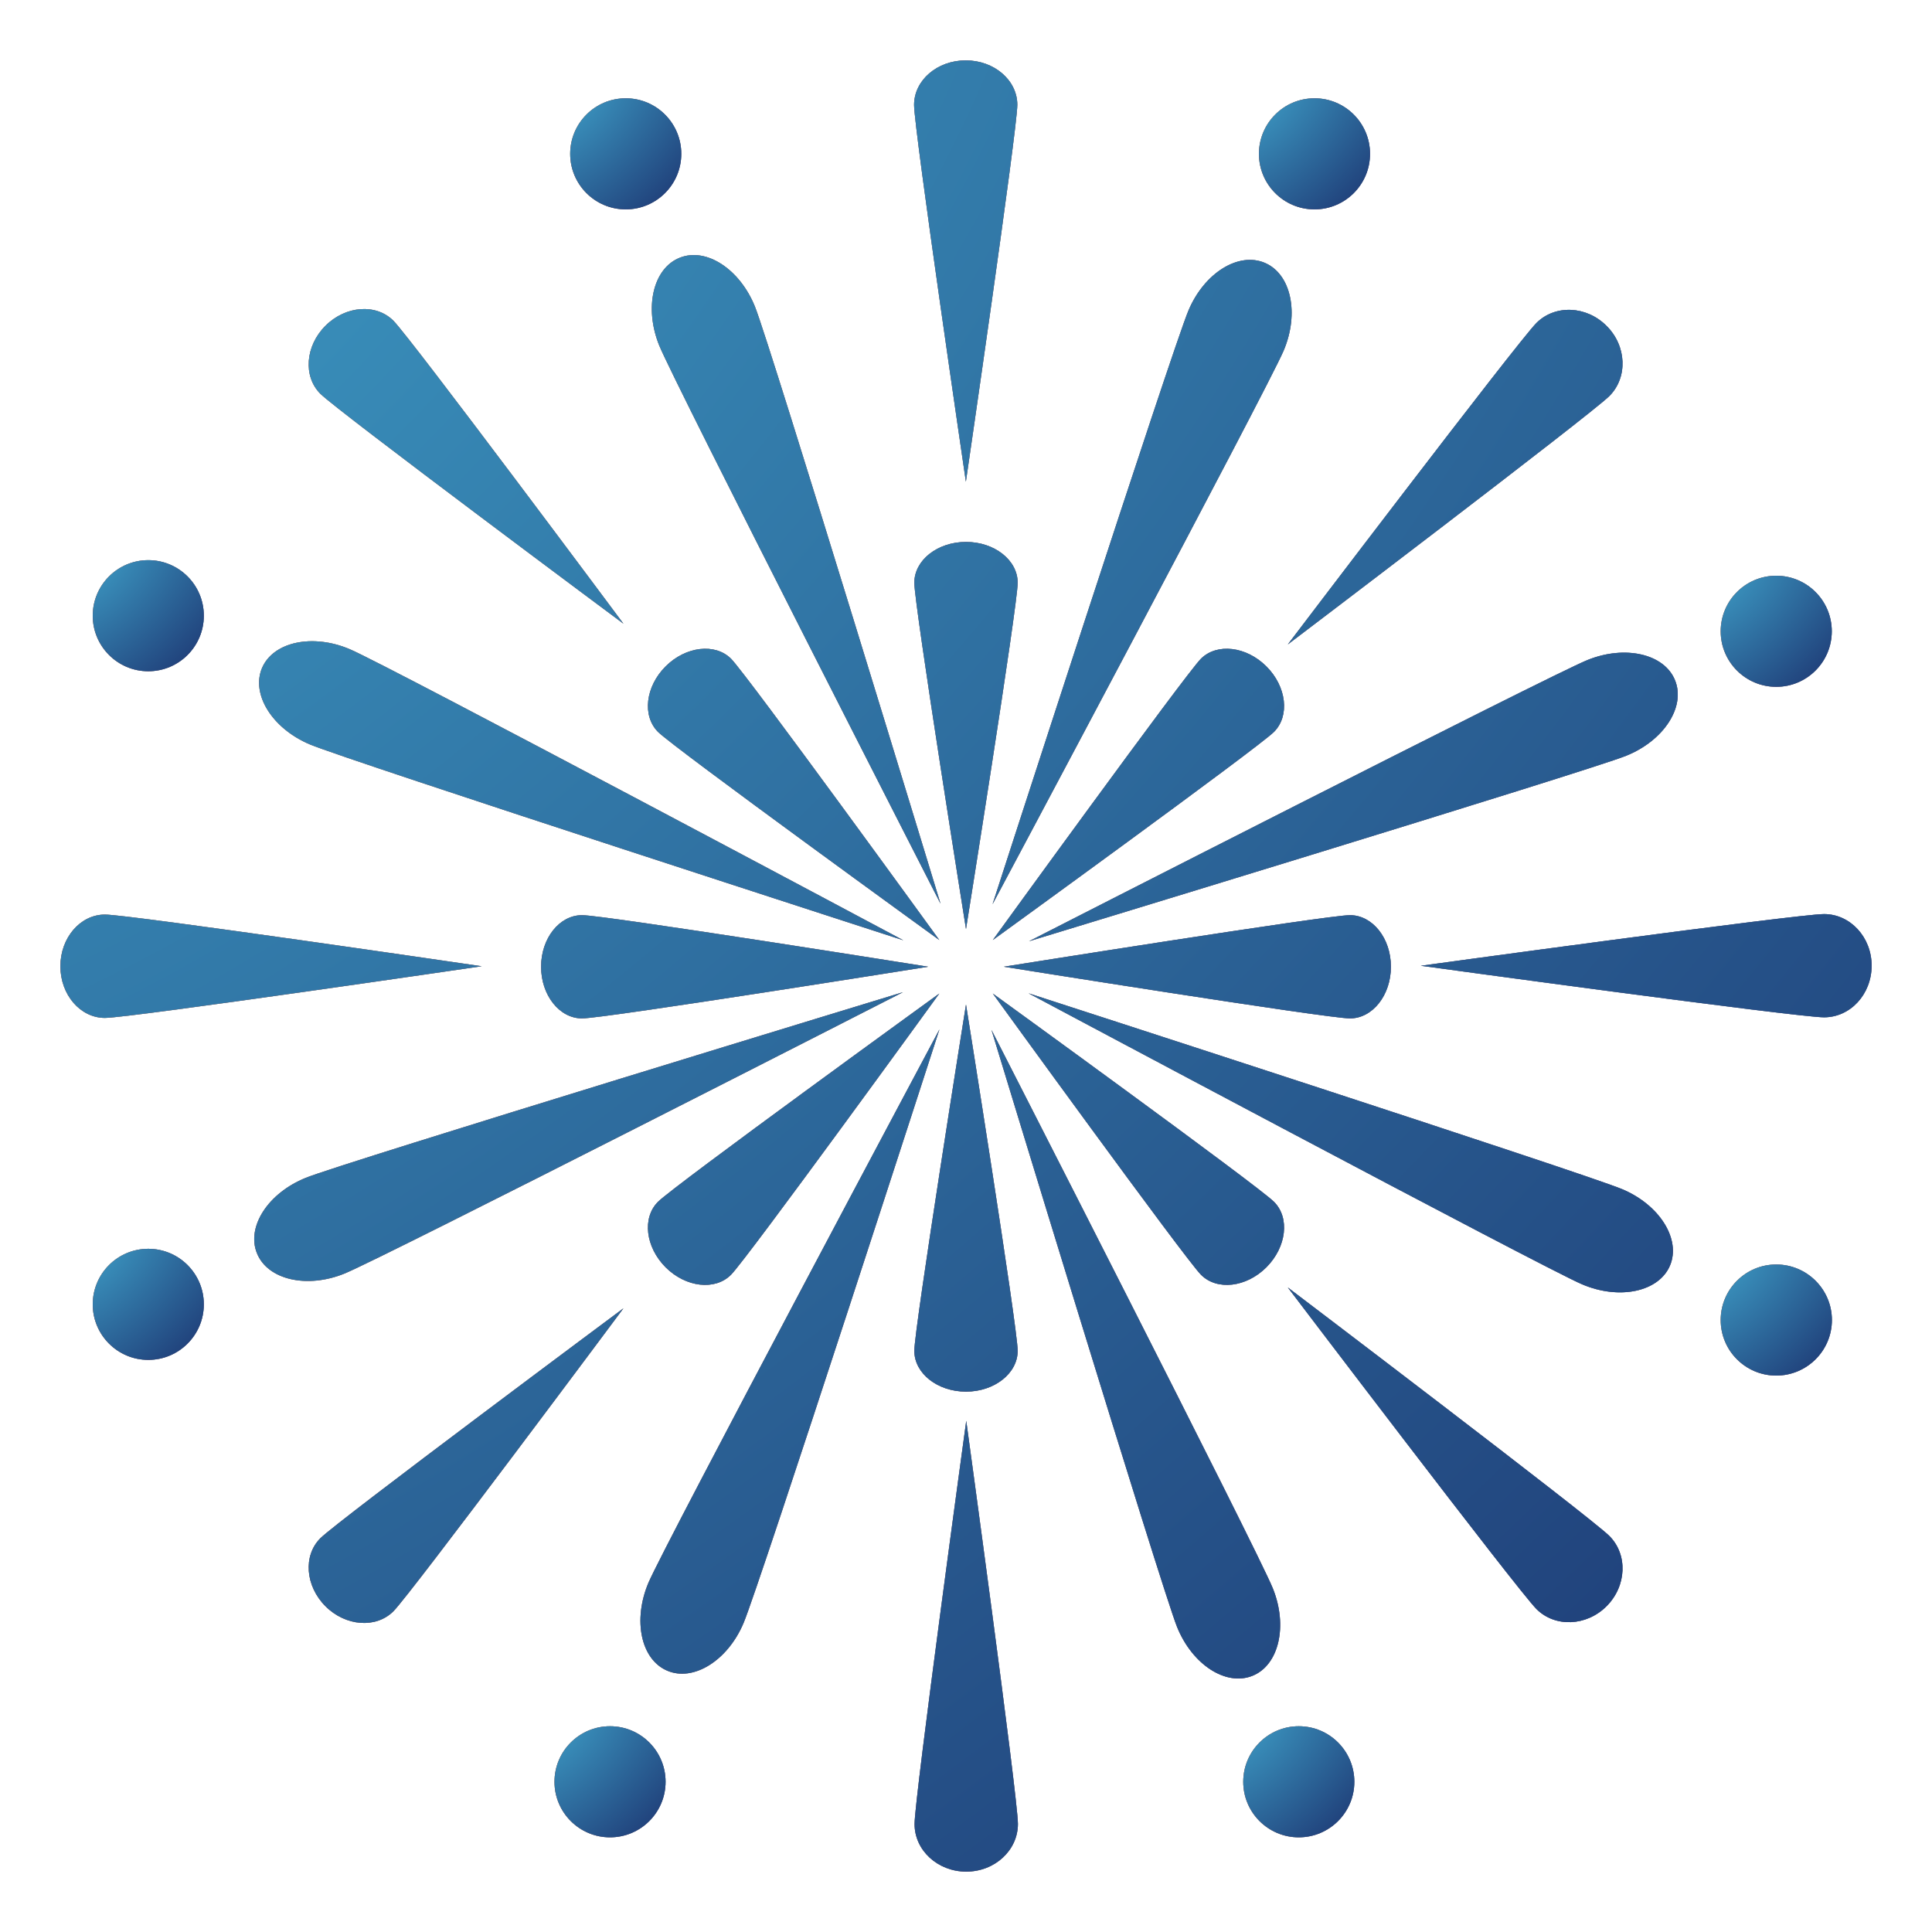<svg width="16" height="16" viewBox="0 0 16 16" fill="none" xmlns="http://www.w3.org/2000/svg">
<path d="M8 7.694C8 7.694 7.572 5.013 7.572 4.826C7.572 4.639 7.764 4.488 8 4.488C8.236 4.488 8.428 4.639 8.428 4.826C8.428 5.013 8 7.694 8 7.694ZM8 8.319C8 8.319 8.428 10.999 8.428 11.187C8.428 11.373 8.236 11.525 8 11.525C7.764 11.525 7.572 11.374 7.572 11.187C7.572 10.999 8 8.319 8 8.319ZM7.687 8.006C7.687 8.006 5.007 8.434 4.82 8.434C4.633 8.434 4.481 8.242 4.481 8.006C4.481 7.77 4.633 7.579 4.82 7.579C5.007 7.579 7.687 8.006 7.687 8.006ZM8.313 8.006C8.313 8.006 10.993 7.579 11.18 7.579C11.367 7.579 11.519 7.77 11.519 8.006C11.519 8.242 11.367 8.434 11.18 8.434C10.993 8.434 8.313 8.006 8.313 8.006ZM7.779 7.785C7.779 7.785 5.581 6.193 5.449 6.061C5.317 5.928 5.345 5.686 5.512 5.519C5.679 5.352 5.922 5.324 6.054 5.455C6.186 5.588 7.779 7.785 7.779 7.785ZM8.222 8.228C8.222 8.228 10.419 9.82 10.551 9.953C10.683 10.085 10.655 10.327 10.488 10.495C10.321 10.662 10.078 10.69 9.946 10.557C9.814 10.425 8.222 8.228 8.222 8.228ZM7.779 8.228C7.779 8.228 6.186 10.425 6.054 10.557C5.922 10.69 5.679 10.662 5.512 10.495C5.345 10.327 5.317 10.085 5.449 9.953C5.581 9.82 7.779 8.228 7.779 8.228ZM8.222 7.785C8.222 7.785 9.814 5.588 9.946 5.455C10.078 5.324 10.321 5.352 10.488 5.519C10.655 5.686 10.683 5.928 10.551 6.061C10.419 6.193 8.222 7.785 8.222 7.785ZM7.789 7.484C7.789 7.484 5.585 3.171 5.459 2.86C5.333 2.547 5.409 2.223 5.628 2.135C5.847 2.046 6.126 2.227 6.252 2.539C6.378 2.851 7.789 7.484 7.789 7.484ZM8.211 8.529C8.211 8.529 10.415 12.841 10.541 13.154C10.667 13.466 10.591 13.79 10.373 13.878C10.153 13.967 9.874 13.786 9.748 13.474C9.622 13.162 8.211 8.529 8.211 8.529ZM7.478 8.217C7.478 8.217 3.165 10.421 2.853 10.547C2.541 10.674 2.216 10.598 2.128 10.379C2.039 10.16 2.22 9.88 2.533 9.754C2.844 9.628 7.478 8.217 7.478 8.217ZM8.522 7.795C8.522 7.795 12.835 5.592 13.147 5.466C13.459 5.34 13.784 5.415 13.872 5.634C13.961 5.853 13.78 6.133 13.467 6.259C13.156 6.385 8.522 7.795 8.522 7.795ZM7.481 7.787C7.481 7.787 2.873 6.295 2.564 6.164C2.254 6.032 2.078 5.75 2.17 5.532C2.263 5.315 2.589 5.245 2.898 5.377C3.208 5.508 7.481 7.787 7.481 7.787ZM8.518 8.226C8.518 8.226 13.127 9.718 13.436 9.849C13.746 9.98 13.922 10.264 13.83 10.481C13.738 10.698 13.411 10.768 13.102 10.636C12.792 10.505 8.518 8.226 8.518 8.226ZM7.78 8.525C7.78 8.525 6.289 13.133 6.157 13.443C6.026 13.752 5.743 13.929 5.526 13.836C5.308 13.744 5.239 13.418 5.37 13.108C5.501 12.799 7.78 8.525 7.78 8.525ZM8.22 7.488C8.22 7.488 9.711 2.88 9.843 2.57C9.974 2.26 10.257 2.084 10.475 2.177C10.692 2.269 10.762 2.595 10.63 2.905C10.499 3.214 8.22 7.488 8.22 7.488ZM8.002 11.767C8.002 11.767 8.43 14.888 8.43 15.105C8.43 15.323 8.239 15.5 8.002 15.5C7.766 15.5 7.574 15.324 7.574 15.106C7.574 14.888 8.002 11.767 8.002 11.767ZM7.999 3.989C7.999 3.989 7.57 1.072 7.57 0.869C7.57 0.665 7.761 0.5 7.998 0.5C8.234 0.5 8.425 0.665 8.425 0.868C8.425 1.072 7.999 3.989 7.999 3.989ZM10.665 10.662C10.665 10.662 13.175 12.566 13.328 12.72C13.482 12.874 13.472 13.134 13.305 13.302C13.138 13.469 12.877 13.479 12.724 13.325C12.57 13.172 10.665 10.662 10.665 10.662ZM5.163 5.165C5.163 5.165 2.797 3.405 2.653 3.261C2.509 3.117 2.528 2.865 2.695 2.698C2.862 2.531 3.114 2.512 3.258 2.656C3.402 2.8 5.163 5.165 5.163 5.165ZM10.665 5.337C10.665 5.337 12.57 2.828 12.724 2.675C12.877 2.521 13.138 2.531 13.305 2.699C13.472 2.865 13.482 3.126 13.328 3.28C13.175 3.433 10.665 5.337 10.665 5.337ZM5.163 10.835C5.163 10.835 3.402 13.2 3.258 13.344C3.114 13.488 2.862 13.469 2.695 13.302C2.528 13.134 2.509 12.883 2.653 12.739C2.797 12.595 5.163 10.835 5.163 10.835ZM11.767 7.998C11.767 7.998 14.888 7.57 15.106 7.57C15.323 7.57 15.5 7.761 15.5 7.997C15.5 8.234 15.324 8.425 15.106 8.425C14.889 8.426 11.767 7.998 11.767 7.998ZM3.989 8.002C3.989 8.002 1.071 8.43 0.869 8.43C0.665 8.43 0.5 8.238 0.5 8.002C0.5 7.766 0.665 7.574 0.869 7.574C1.071 7.574 3.989 8.002 3.989 8.002Z" fill="#29EDB2"/>
<path d="M8 7.694C8 7.694 7.572 5.013 7.572 4.826C7.572 4.639 7.764 4.488 8 4.488C8.236 4.488 8.428 4.639 8.428 4.826C8.428 5.013 8 7.694 8 7.694ZM8 8.319C8 8.319 8.428 10.999 8.428 11.187C8.428 11.373 8.236 11.525 8 11.525C7.764 11.525 7.572 11.374 7.572 11.187C7.572 10.999 8 8.319 8 8.319ZM7.687 8.006C7.687 8.006 5.007 8.434 4.82 8.434C4.633 8.434 4.481 8.242 4.481 8.006C4.481 7.77 4.633 7.579 4.82 7.579C5.007 7.579 7.687 8.006 7.687 8.006ZM8.313 8.006C8.313 8.006 10.993 7.579 11.18 7.579C11.367 7.579 11.519 7.77 11.519 8.006C11.519 8.242 11.367 8.434 11.18 8.434C10.993 8.434 8.313 8.006 8.313 8.006ZM7.779 7.785C7.779 7.785 5.581 6.193 5.449 6.061C5.317 5.928 5.345 5.686 5.512 5.519C5.679 5.352 5.922 5.324 6.054 5.455C6.186 5.588 7.779 7.785 7.779 7.785ZM8.222 8.228C8.222 8.228 10.419 9.82 10.551 9.953C10.683 10.085 10.655 10.327 10.488 10.495C10.321 10.662 10.078 10.69 9.946 10.557C9.814 10.425 8.222 8.228 8.222 8.228ZM7.779 8.228C7.779 8.228 6.186 10.425 6.054 10.557C5.922 10.69 5.679 10.662 5.512 10.495C5.345 10.327 5.317 10.085 5.449 9.953C5.581 9.82 7.779 8.228 7.779 8.228ZM8.222 7.785C8.222 7.785 9.814 5.588 9.946 5.455C10.078 5.324 10.321 5.352 10.488 5.519C10.655 5.686 10.683 5.928 10.551 6.061C10.419 6.193 8.222 7.785 8.222 7.785ZM7.789 7.484C7.789 7.484 5.585 3.171 5.459 2.86C5.333 2.547 5.409 2.223 5.628 2.135C5.847 2.046 6.126 2.227 6.252 2.539C6.378 2.851 7.789 7.484 7.789 7.484ZM8.211 8.529C8.211 8.529 10.415 12.841 10.541 13.154C10.667 13.466 10.591 13.79 10.373 13.878C10.153 13.967 9.874 13.786 9.748 13.474C9.622 13.162 8.211 8.529 8.211 8.529ZM7.478 8.217C7.478 8.217 3.165 10.421 2.853 10.547C2.541 10.674 2.216 10.598 2.128 10.379C2.039 10.16 2.22 9.88 2.533 9.754C2.844 9.628 7.478 8.217 7.478 8.217ZM8.522 7.795C8.522 7.795 12.835 5.592 13.147 5.466C13.459 5.34 13.784 5.415 13.872 5.634C13.961 5.853 13.78 6.133 13.467 6.259C13.156 6.385 8.522 7.795 8.522 7.795ZM7.481 7.787C7.481 7.787 2.873 6.295 2.564 6.164C2.254 6.032 2.078 5.75 2.17 5.532C2.263 5.315 2.589 5.245 2.898 5.377C3.208 5.508 7.481 7.787 7.481 7.787ZM8.518 8.226C8.518 8.226 13.127 9.718 13.436 9.849C13.746 9.98 13.922 10.264 13.83 10.481C13.738 10.698 13.411 10.768 13.102 10.636C12.792 10.505 8.518 8.226 8.518 8.226ZM7.78 8.525C7.78 8.525 6.289 13.133 6.157 13.443C6.026 13.752 5.743 13.929 5.526 13.836C5.308 13.744 5.239 13.418 5.37 13.108C5.501 12.799 7.78 8.525 7.78 8.525ZM8.22 7.488C8.22 7.488 9.711 2.88 9.843 2.57C9.974 2.26 10.257 2.084 10.475 2.177C10.692 2.269 10.762 2.595 10.63 2.905C10.499 3.214 8.22 7.488 8.22 7.488ZM8.002 11.767C8.002 11.767 8.43 14.888 8.43 15.105C8.43 15.323 8.239 15.5 8.002 15.5C7.766 15.5 7.574 15.324 7.574 15.106C7.574 14.888 8.002 11.767 8.002 11.767ZM7.999 3.989C7.999 3.989 7.57 1.072 7.57 0.869C7.57 0.665 7.761 0.5 7.998 0.5C8.234 0.5 8.425 0.665 8.425 0.868C8.425 1.072 7.999 3.989 7.999 3.989ZM10.665 10.662C10.665 10.662 13.175 12.566 13.328 12.72C13.482 12.874 13.472 13.134 13.305 13.302C13.138 13.469 12.877 13.479 12.724 13.325C12.57 13.172 10.665 10.662 10.665 10.662ZM5.163 5.165C5.163 5.165 2.797 3.405 2.653 3.261C2.509 3.117 2.528 2.865 2.695 2.698C2.862 2.531 3.114 2.512 3.258 2.656C3.402 2.8 5.163 5.165 5.163 5.165ZM10.665 5.337C10.665 5.337 12.57 2.828 12.724 2.675C12.877 2.521 13.138 2.531 13.305 2.699C13.472 2.865 13.482 3.126 13.328 3.28C13.175 3.433 10.665 5.337 10.665 5.337ZM5.163 10.835C5.163 10.835 3.402 13.2 3.258 13.344C3.114 13.488 2.862 13.469 2.695 13.302C2.528 13.134 2.509 12.883 2.653 12.739C2.797 12.595 5.163 10.835 5.163 10.835ZM11.767 7.998C11.767 7.998 14.888 7.57 15.106 7.57C15.323 7.57 15.5 7.761 15.5 7.997C15.5 8.234 15.324 8.425 15.106 8.425C14.889 8.426 11.767 7.998 11.767 7.998ZM3.989 8.002C3.989 8.002 1.071 8.43 0.869 8.43C0.665 8.43 0.5 8.238 0.5 8.002C0.5 7.766 0.665 7.574 0.869 7.574C1.071 7.574 3.989 8.002 3.989 8.002Z" fill="url(#paint0_linear_7642_36470)"/>
<path d="M8 7.694C8 7.694 7.572 5.013 7.572 4.826C7.572 4.639 7.764 4.488 8 4.488C8.236 4.488 8.428 4.639 8.428 4.826C8.428 5.013 8 7.694 8 7.694ZM8 8.319C8 8.319 8.428 10.999 8.428 11.187C8.428 11.373 8.236 11.525 8 11.525C7.764 11.525 7.572 11.374 7.572 11.187C7.572 10.999 8 8.319 8 8.319ZM7.687 8.006C7.687 8.006 5.007 8.434 4.82 8.434C4.633 8.434 4.481 8.242 4.481 8.006C4.481 7.77 4.633 7.579 4.82 7.579C5.007 7.579 7.687 8.006 7.687 8.006ZM8.313 8.006C8.313 8.006 10.993 7.579 11.18 7.579C11.367 7.579 11.519 7.77 11.519 8.006C11.519 8.242 11.367 8.434 11.18 8.434C10.993 8.434 8.313 8.006 8.313 8.006ZM7.779 7.785C7.779 7.785 5.581 6.193 5.449 6.061C5.317 5.928 5.345 5.686 5.512 5.519C5.679 5.352 5.922 5.324 6.054 5.455C6.186 5.588 7.779 7.785 7.779 7.785ZM8.222 8.228C8.222 8.228 10.419 9.82 10.551 9.953C10.683 10.085 10.655 10.327 10.488 10.495C10.321 10.662 10.078 10.69 9.946 10.557C9.814 10.425 8.222 8.228 8.222 8.228ZM7.779 8.228C7.779 8.228 6.186 10.425 6.054 10.557C5.922 10.69 5.679 10.662 5.512 10.495C5.345 10.327 5.317 10.085 5.449 9.953C5.581 9.82 7.779 8.228 7.779 8.228ZM8.222 7.785C8.222 7.785 9.814 5.588 9.946 5.455C10.078 5.324 10.321 5.352 10.488 5.519C10.655 5.686 10.683 5.928 10.551 6.061C10.419 6.193 8.222 7.785 8.222 7.785ZM7.789 7.484C7.789 7.484 5.585 3.171 5.459 2.86C5.333 2.547 5.409 2.223 5.628 2.135C5.847 2.046 6.126 2.227 6.252 2.539C6.378 2.851 7.789 7.484 7.789 7.484ZM8.211 8.529C8.211 8.529 10.415 12.841 10.541 13.154C10.667 13.466 10.591 13.79 10.373 13.878C10.153 13.967 9.874 13.786 9.748 13.474C9.622 13.162 8.211 8.529 8.211 8.529ZM7.478 8.217C7.478 8.217 3.165 10.421 2.853 10.547C2.541 10.674 2.216 10.598 2.128 10.379C2.039 10.16 2.22 9.88 2.533 9.754C2.844 9.628 7.478 8.217 7.478 8.217ZM8.522 7.795C8.522 7.795 12.835 5.592 13.147 5.466C13.459 5.34 13.784 5.415 13.872 5.634C13.961 5.853 13.78 6.133 13.467 6.259C13.156 6.385 8.522 7.795 8.522 7.795ZM7.481 7.787C7.481 7.787 2.873 6.295 2.564 6.164C2.254 6.032 2.078 5.75 2.17 5.532C2.263 5.315 2.589 5.245 2.898 5.377C3.208 5.508 7.481 7.787 7.481 7.787ZM8.518 8.226C8.518 8.226 13.127 9.718 13.436 9.849C13.746 9.98 13.922 10.264 13.83 10.481C13.738 10.698 13.411 10.768 13.102 10.636C12.792 10.505 8.518 8.226 8.518 8.226ZM7.78 8.525C7.78 8.525 6.289 13.133 6.157 13.443C6.026 13.752 5.743 13.929 5.526 13.836C5.308 13.744 5.239 13.418 5.37 13.108C5.501 12.799 7.78 8.525 7.78 8.525ZM8.22 7.488C8.22 7.488 9.711 2.88 9.843 2.57C9.974 2.26 10.257 2.084 10.475 2.177C10.692 2.269 10.762 2.595 10.63 2.905C10.499 3.214 8.22 7.488 8.22 7.488ZM8.002 11.767C8.002 11.767 8.43 14.888 8.43 15.105C8.43 15.323 8.239 15.5 8.002 15.5C7.766 15.5 7.574 15.324 7.574 15.106C7.574 14.888 8.002 11.767 8.002 11.767ZM7.999 3.989C7.999 3.989 7.57 1.072 7.57 0.869C7.57 0.665 7.761 0.5 7.998 0.5C8.234 0.5 8.425 0.665 8.425 0.868C8.425 1.072 7.999 3.989 7.999 3.989ZM10.665 10.662C10.665 10.662 13.175 12.566 13.328 12.72C13.482 12.874 13.472 13.134 13.305 13.302C13.138 13.469 12.877 13.479 12.724 13.325C12.57 13.172 10.665 10.662 10.665 10.662ZM5.163 5.165C5.163 5.165 2.797 3.405 2.653 3.261C2.509 3.117 2.528 2.865 2.695 2.698C2.862 2.531 3.114 2.512 3.258 2.656C3.402 2.8 5.163 5.165 5.163 5.165ZM10.665 5.337C10.665 5.337 12.57 2.828 12.724 2.675C12.877 2.521 13.138 2.531 13.305 2.699C13.472 2.865 13.482 3.126 13.328 3.28C13.175 3.433 10.665 5.337 10.665 5.337ZM5.163 10.835C5.163 10.835 3.402 13.2 3.258 13.344C3.114 13.488 2.862 13.469 2.695 13.302C2.528 13.134 2.509 12.883 2.653 12.739C2.797 12.595 5.163 10.835 5.163 10.835ZM11.767 7.998C11.767 7.998 14.888 7.57 15.106 7.57C15.323 7.57 15.5 7.761 15.5 7.997C15.5 8.234 15.324 8.425 15.106 8.425C14.889 8.426 11.767 7.998 11.767 7.998ZM3.989 8.002C3.989 8.002 1.071 8.43 0.869 8.43C0.665 8.43 0.5 8.238 0.5 8.002C0.5 7.766 0.665 7.574 0.869 7.574C1.071 7.574 3.989 8.002 3.989 8.002Z" fill="url(#paint1_radial_7642_36470)"/>
<path d="M5.182 1.734C5.436 1.734 5.642 1.528 5.642 1.274C5.642 1.02 5.436 0.814 5.182 0.814C4.928 0.814 4.722 1.02 4.722 1.274C4.722 1.528 4.928 1.734 5.182 1.734Z" fill="#29EDB2"/>
<path d="M5.182 1.734C5.436 1.734 5.642 1.528 5.642 1.274C5.642 1.02 5.436 0.814 5.182 0.814C4.928 0.814 4.722 1.02 4.722 1.274C4.722 1.528 4.928 1.734 5.182 1.734Z" fill="url(#paint2_linear_7642_36470)"/>
<path d="M5.182 1.734C5.436 1.734 5.642 1.528 5.642 1.274C5.642 1.02 5.436 0.814 5.182 0.814C4.928 0.814 4.722 1.02 4.722 1.274C4.722 1.528 4.928 1.734 5.182 1.734Z" fill="url(#paint3_radial_7642_36470)"/>
<path d="M10.886 1.734C11.14 1.734 11.346 1.528 11.346 1.274C11.346 1.02 11.14 0.814 10.886 0.814C10.632 0.814 10.426 1.02 10.426 1.274C10.426 1.528 10.632 1.734 10.886 1.734Z" fill="#29EDB2"/>
<path d="M10.886 1.734C11.14 1.734 11.346 1.528 11.346 1.274C11.346 1.02 11.14 0.814 10.886 0.814C10.632 0.814 10.426 1.02 10.426 1.274C10.426 1.528 10.632 1.734 10.886 1.734Z" fill="url(#paint4_linear_7642_36470)"/>
<path d="M10.886 1.734C11.14 1.734 11.346 1.528 11.346 1.274C11.346 1.02 11.14 0.814 10.886 0.814C10.632 0.814 10.426 1.02 10.426 1.274C10.426 1.528 10.632 1.734 10.886 1.734Z" fill="url(#paint5_radial_7642_36470)"/>
<path d="M5.052 15.216C5.306 15.216 5.512 15.01 5.512 14.756C5.512 14.502 5.306 14.296 5.052 14.296C4.798 14.296 4.592 14.502 4.592 14.756C4.592 15.01 4.798 15.216 5.052 15.216Z" fill="#29EDB2"/>
<path d="M5.052 15.216C5.306 15.216 5.512 15.01 5.512 14.756C5.512 14.502 5.306 14.296 5.052 14.296C4.798 14.296 4.592 14.502 4.592 14.756C4.592 15.01 4.798 15.216 5.052 15.216Z" fill="url(#paint6_linear_7642_36470)"/>
<path d="M5.052 15.216C5.306 15.216 5.512 15.01 5.512 14.756C5.512 14.502 5.306 14.296 5.052 14.296C4.798 14.296 4.592 14.502 4.592 14.756C4.592 15.01 4.798 15.216 5.052 15.216Z" fill="url(#paint7_radial_7642_36470)"/>
<path d="M10.756 15.216C11.01 15.216 11.216 15.01 11.216 14.756C11.216 14.502 11.01 14.296 10.756 14.296C10.502 14.296 10.296 14.502 10.296 14.756C10.296 15.01 10.502 15.216 10.756 15.216Z" fill="#29EDB2"/>
<path d="M10.756 15.216C11.01 15.216 11.216 15.01 11.216 14.756C11.216 14.502 11.01 14.296 10.756 14.296C10.502 14.296 10.296 14.502 10.296 14.756C10.296 15.01 10.502 15.216 10.756 15.216Z" fill="url(#paint8_linear_7642_36470)"/>
<path d="M10.756 15.216C11.01 15.216 11.216 15.01 11.216 14.756C11.216 14.502 11.01 14.296 10.756 14.296C10.502 14.296 10.296 14.502 10.296 14.756C10.296 15.01 10.502 15.216 10.756 15.216Z" fill="url(#paint9_radial_7642_36470)"/>
<path d="M1.228 11.262C1.482 11.262 1.688 11.056 1.688 10.802C1.688 10.548 1.482 10.342 1.228 10.342C0.974 10.342 0.768 10.548 0.768 10.802C0.768 11.056 0.974 11.262 1.228 11.262Z" fill="#29EDB2"/>
<path d="M1.228 11.262C1.482 11.262 1.688 11.056 1.688 10.802C1.688 10.548 1.482 10.342 1.228 10.342C0.974 10.342 0.768 10.548 0.768 10.802C0.768 11.056 0.974 11.262 1.228 11.262Z" fill="url(#paint10_linear_7642_36470)"/>
<path d="M1.228 11.262C1.482 11.262 1.688 11.056 1.688 10.802C1.688 10.548 1.482 10.342 1.228 10.342C0.974 10.342 0.768 10.548 0.768 10.802C0.768 11.056 0.974 11.262 1.228 11.262Z" fill="url(#paint11_radial_7642_36470)"/>
<path d="M1.228 5.559C1.482 5.559 1.688 5.353 1.688 5.099C1.688 4.845 1.482 4.639 1.228 4.639C0.974 4.639 0.768 4.845 0.768 5.099C0.768 5.353 0.974 5.559 1.228 5.559Z" fill="#29EDB2"/>
<path d="M1.228 5.559C1.482 5.559 1.688 5.353 1.688 5.099C1.688 4.845 1.482 4.639 1.228 4.639C0.974 4.639 0.768 4.845 0.768 5.099C0.768 5.353 0.974 5.559 1.228 5.559Z" fill="url(#paint12_linear_7642_36470)"/>
<path d="M1.228 5.559C1.482 5.559 1.688 5.353 1.688 5.099C1.688 4.845 1.482 4.639 1.228 4.639C0.974 4.639 0.768 4.845 0.768 5.099C0.768 5.353 0.974 5.559 1.228 5.559Z" fill="url(#paint13_radial_7642_36470)"/>
<path d="M14.71 11.392C14.964 11.392 15.171 11.186 15.171 10.932C15.171 10.678 14.964 10.472 14.71 10.472C14.456 10.472 14.25 10.678 14.25 10.932C14.25 11.186 14.456 11.392 14.71 11.392Z" fill="#29EDB2"/>
<path d="M14.71 11.392C14.964 11.392 15.171 11.186 15.171 10.932C15.171 10.678 14.964 10.472 14.71 10.472C14.456 10.472 14.25 10.678 14.25 10.932C14.25 11.186 14.456 11.392 14.71 11.392Z" fill="url(#paint14_linear_7642_36470)"/>
<path d="M14.71 11.392C14.964 11.392 15.171 11.186 15.171 10.932C15.171 10.678 14.964 10.472 14.71 10.472C14.456 10.472 14.25 10.678 14.25 10.932C14.25 11.186 14.456 11.392 14.71 11.392Z" fill="url(#paint15_radial_7642_36470)"/>
<path d="M14.71 5.688C14.964 5.688 15.17 5.482 15.17 5.228C15.17 4.974 14.964 4.768 14.71 4.768C14.456 4.768 14.25 4.974 14.25 5.228C14.25 5.482 14.456 5.688 14.71 5.688Z" fill="#29EDB2"/>
<path d="M14.71 5.688C14.964 5.688 15.17 5.482 15.17 5.228C15.17 4.974 14.964 4.768 14.71 4.768C14.456 4.768 14.25 4.974 14.25 5.228C14.25 5.482 14.456 5.688 14.71 5.688Z" fill="url(#paint16_linear_7642_36470)"/>
<path d="M14.71 5.688C14.964 5.688 15.17 5.482 15.17 5.228C15.17 4.974 14.964 4.768 14.71 4.768C14.456 4.768 14.25 4.974 14.25 5.228C14.25 5.482 14.456 5.688 14.71 5.688Z" fill="url(#paint17_radial_7642_36470)"/>
<defs>
<linearGradient id="paint0_linear_7642_36470" x1="1.141" y1="-8.562" x2="19.995" y2="-4.665" gradientUnits="userSpaceOnUse">
<stop stop-color="#FF372F"/>
<stop offset="1" stop-color="#883186"/>
</linearGradient>
<radialGradient id="paint1_radial_7642_36470" cx="0" cy="0" r="1" gradientUnits="userSpaceOnUse" gradientTransform="translate(-0.077 0.5) rotate(46.349) scale(23.964 38.432)">
<stop stop-color="#3D9CC5"/>
<stop offset="1" stop-color="#192A68"/>
</radialGradient>
<linearGradient id="paint2_linear_7642_36470" x1="4.761" y1="0.259" x2="5.917" y2="0.498" gradientUnits="userSpaceOnUse">
<stop stop-color="#FF372F"/>
<stop offset="1" stop-color="#883186"/>
</linearGradient>
<radialGradient id="paint3_radial_7642_36470" cx="0" cy="0" r="1" gradientUnits="userSpaceOnUse" gradientTransform="translate(4.686 0.814) rotate(46.349) scale(1.47 2.357)">
<stop stop-color="#3D9CC5"/>
<stop offset="1" stop-color="#192A68"/>
</radialGradient>
<linearGradient id="paint4_linear_7642_36470" x1="10.465" y1="0.259" x2="11.621" y2="0.498" gradientUnits="userSpaceOnUse">
<stop stop-color="#FF372F"/>
<stop offset="1" stop-color="#883186"/>
</linearGradient>
<radialGradient id="paint5_radial_7642_36470" cx="0" cy="0" r="1" gradientUnits="userSpaceOnUse" gradientTransform="translate(10.39 0.814) rotate(46.349) scale(1.47 2.357)">
<stop stop-color="#3D9CC5"/>
<stop offset="1" stop-color="#192A68"/>
</radialGradient>
<linearGradient id="paint6_linear_7642_36470" x1="4.631" y1="13.74" x2="5.788" y2="13.979" gradientUnits="userSpaceOnUse">
<stop stop-color="#FF372F"/>
<stop offset="1" stop-color="#883186"/>
</linearGradient>
<radialGradient id="paint7_radial_7642_36470" cx="0" cy="0" r="1" gradientUnits="userSpaceOnUse" gradientTransform="translate(4.556 14.296) rotate(46.349) scale(1.471 2.358)">
<stop stop-color="#3D9CC5"/>
<stop offset="1" stop-color="#192A68"/>
</radialGradient>
<linearGradient id="paint8_linear_7642_36470" x1="10.335" y1="13.74" x2="11.492" y2="13.979" gradientUnits="userSpaceOnUse">
<stop stop-color="#FF372F"/>
<stop offset="1" stop-color="#883186"/>
</linearGradient>
<radialGradient id="paint9_radial_7642_36470" cx="0" cy="0" r="1" gradientUnits="userSpaceOnUse" gradientTransform="translate(10.261 14.296) rotate(46.349) scale(1.471 2.358)">
<stop stop-color="#3D9CC5"/>
<stop offset="1" stop-color="#192A68"/>
</radialGradient>
<linearGradient id="paint10_linear_7642_36470" x1="0.807" y1="9.786" x2="1.963" y2="10.025" gradientUnits="userSpaceOnUse">
<stop stop-color="#FF372F"/>
<stop offset="1" stop-color="#883186"/>
</linearGradient>
<radialGradient id="paint11_radial_7642_36470" cx="0" cy="0" r="1" gradientUnits="userSpaceOnUse" gradientTransform="translate(0.732 10.342) rotate(46.349) scale(1.47 2.357)">
<stop stop-color="#3D9CC5"/>
<stop offset="1" stop-color="#192A68"/>
</radialGradient>
<linearGradient id="paint12_linear_7642_36470" x1="0.807" y1="4.083" x2="1.963" y2="4.322" gradientUnits="userSpaceOnUse">
<stop stop-color="#FF372F"/>
<stop offset="1" stop-color="#883186"/>
</linearGradient>
<radialGradient id="paint13_radial_7642_36470" cx="0" cy="0" r="1" gradientUnits="userSpaceOnUse" gradientTransform="translate(0.732 4.639) rotate(46.349) scale(1.47 2.357)">
<stop stop-color="#3D9CC5"/>
<stop offset="1" stop-color="#192A68"/>
</radialGradient>
<linearGradient id="paint14_linear_7642_36470" x1="14.289" y1="9.916" x2="15.446" y2="10.155" gradientUnits="userSpaceOnUse">
<stop stop-color="#FF372F"/>
<stop offset="1" stop-color="#883186"/>
</linearGradient>
<radialGradient id="paint15_radial_7642_36470" cx="0" cy="0" r="1" gradientUnits="userSpaceOnUse" gradientTransform="translate(14.215 10.472) rotate(46.349) scale(1.471 2.358)">
<stop stop-color="#3D9CC5"/>
<stop offset="1" stop-color="#192A68"/>
</radialGradient>
<linearGradient id="paint16_linear_7642_36470" x1="14.289" y1="4.212" x2="15.446" y2="4.451" gradientUnits="userSpaceOnUse">
<stop stop-color="#FF372F"/>
<stop offset="1" stop-color="#883186"/>
</linearGradient>
<radialGradient id="paint17_radial_7642_36470" cx="0" cy="0" r="1" gradientUnits="userSpaceOnUse" gradientTransform="translate(14.215 4.768) rotate(46.349) scale(1.47 2.357)">
<stop stop-color="#3D9CC5"/>
<stop offset="1" stop-color="#192A68"/>
</radialGradient>
</defs>
</svg>
